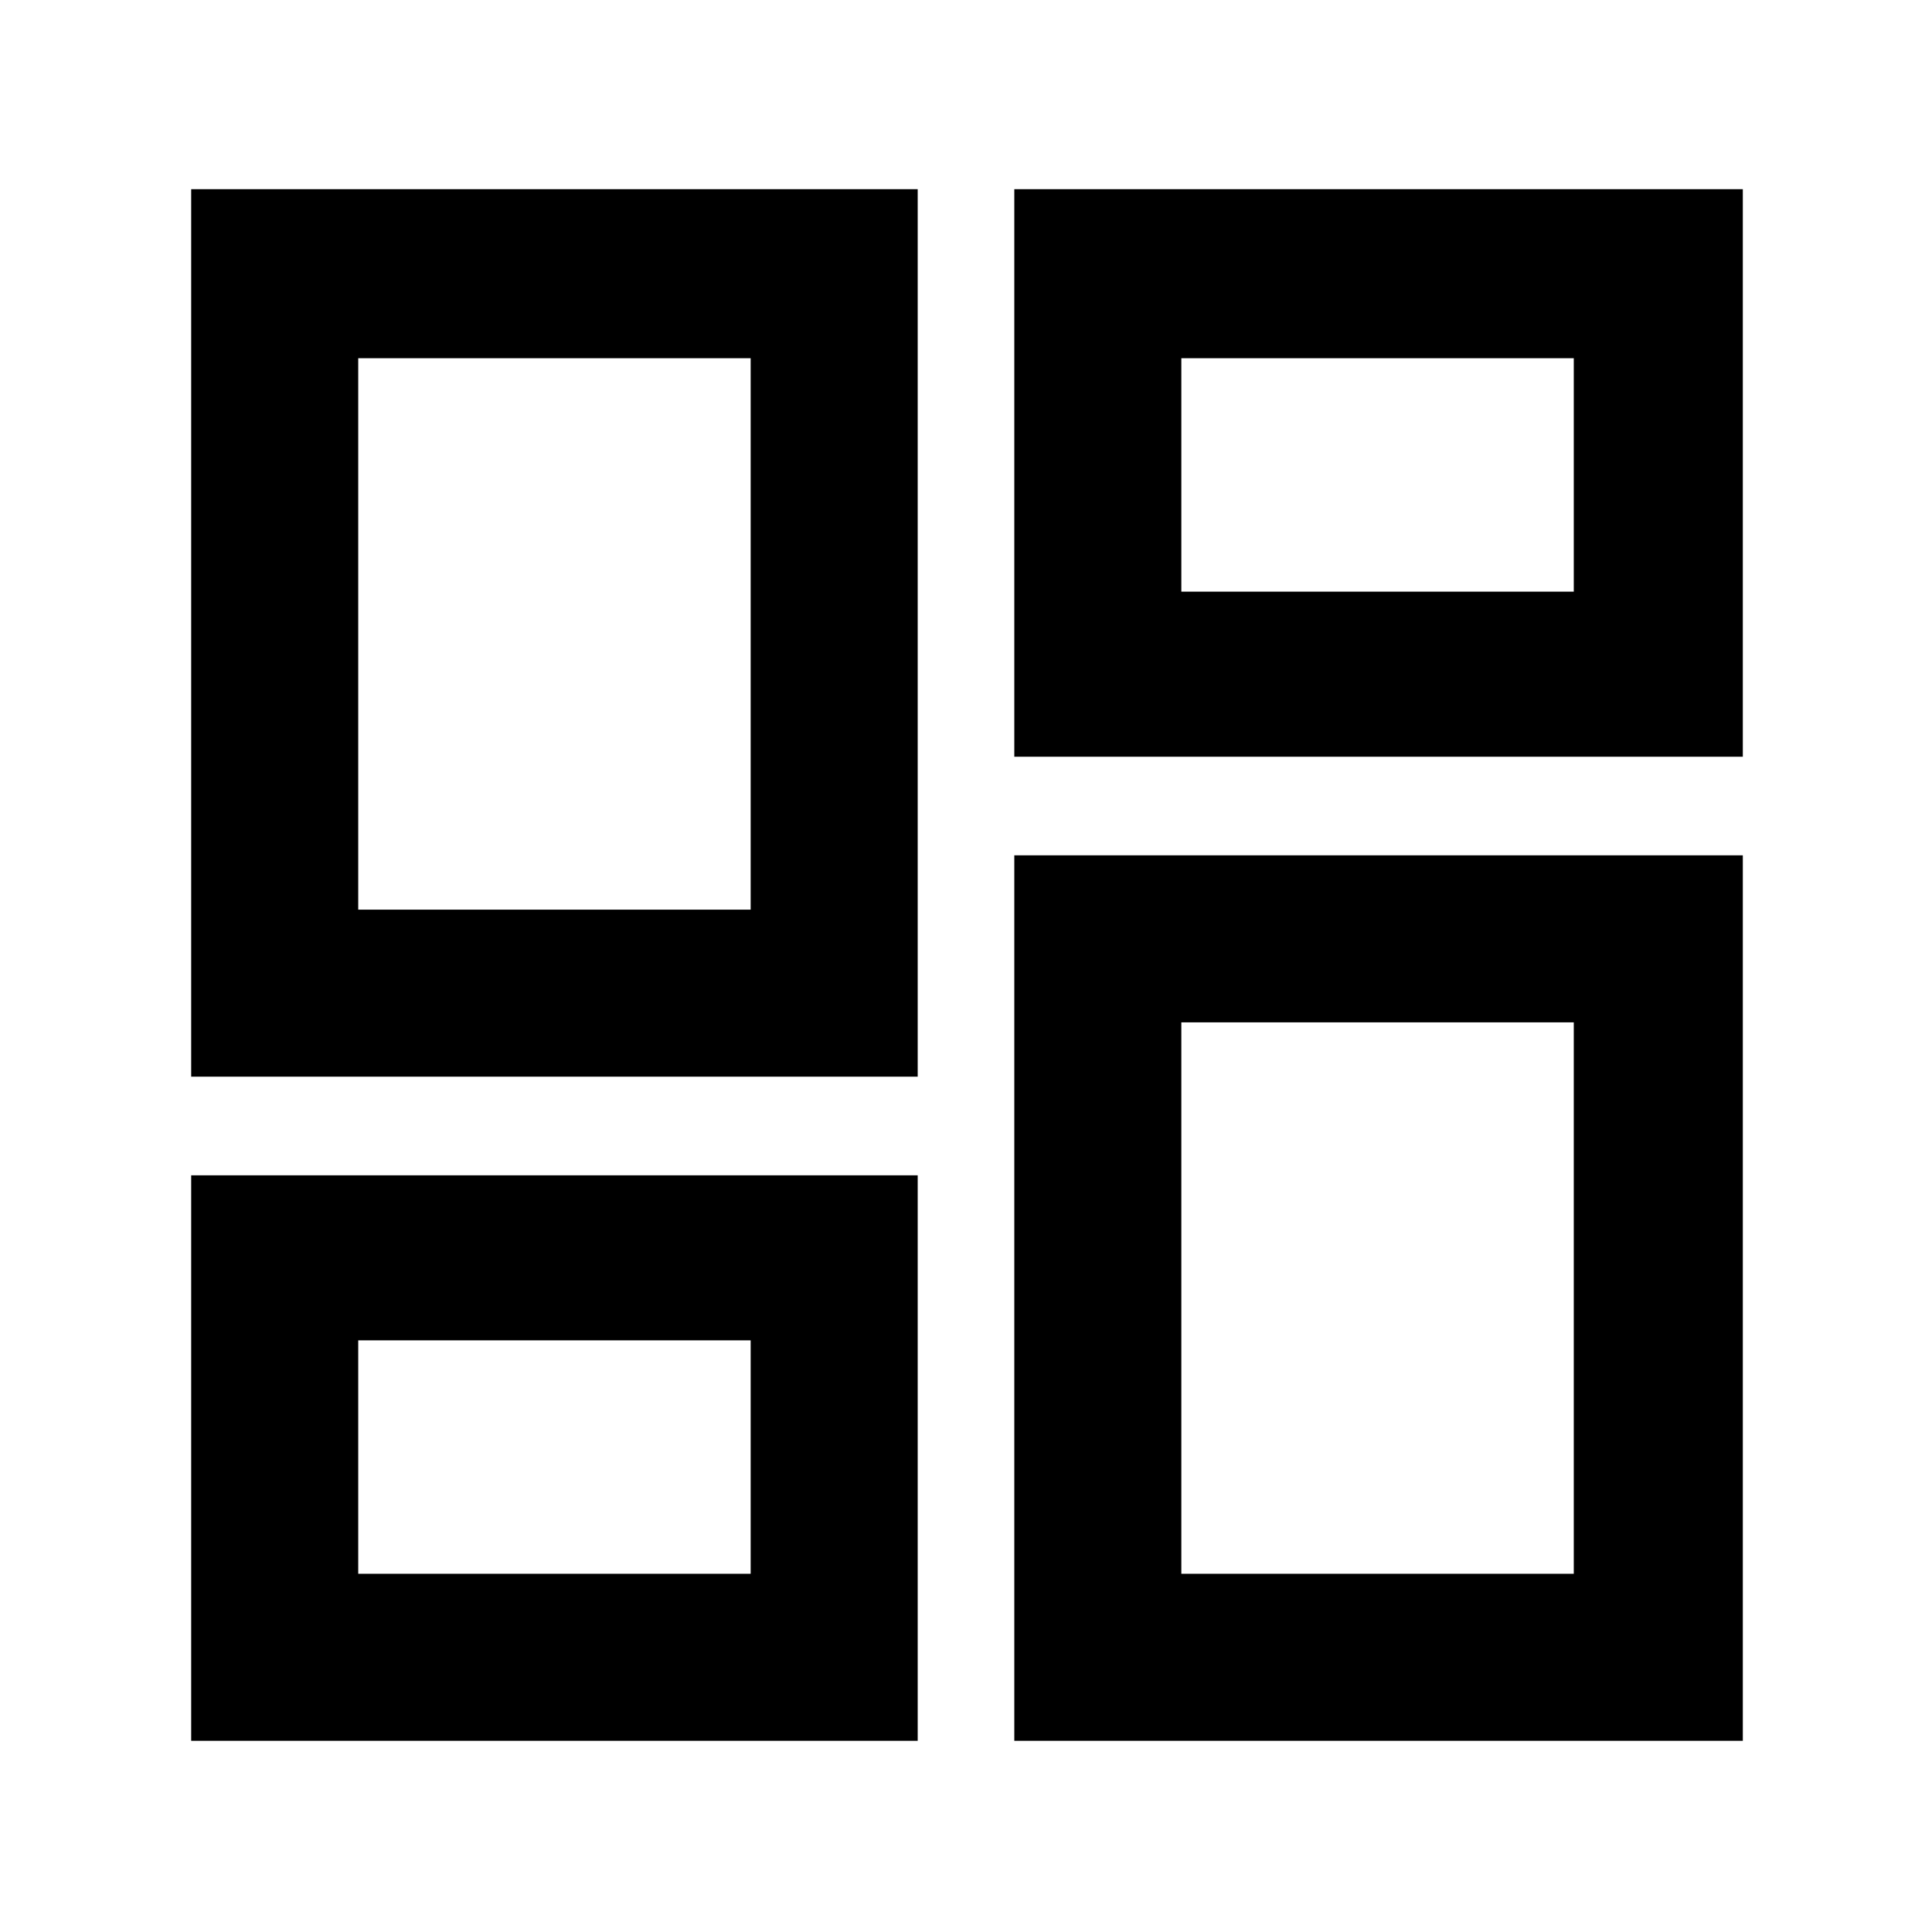 <svg xmlns="http://www.w3.org/2000/svg" width="48" height="48" viewBox="0 -960 960 960"><path d="M95-95v-281h361v281H95Zm409 0v-440h362v440H504ZM373-294Zm214-158ZM95-425v-441h361v441H95Zm278-83Zm131-76v-282h362v282H504Zm83-82ZM178-178h195v-116H178v116Zm409 0h195v-274H587v274ZM178-508h195v-274H178v274Zm409-158h195v-116H587v116Z"/></svg>